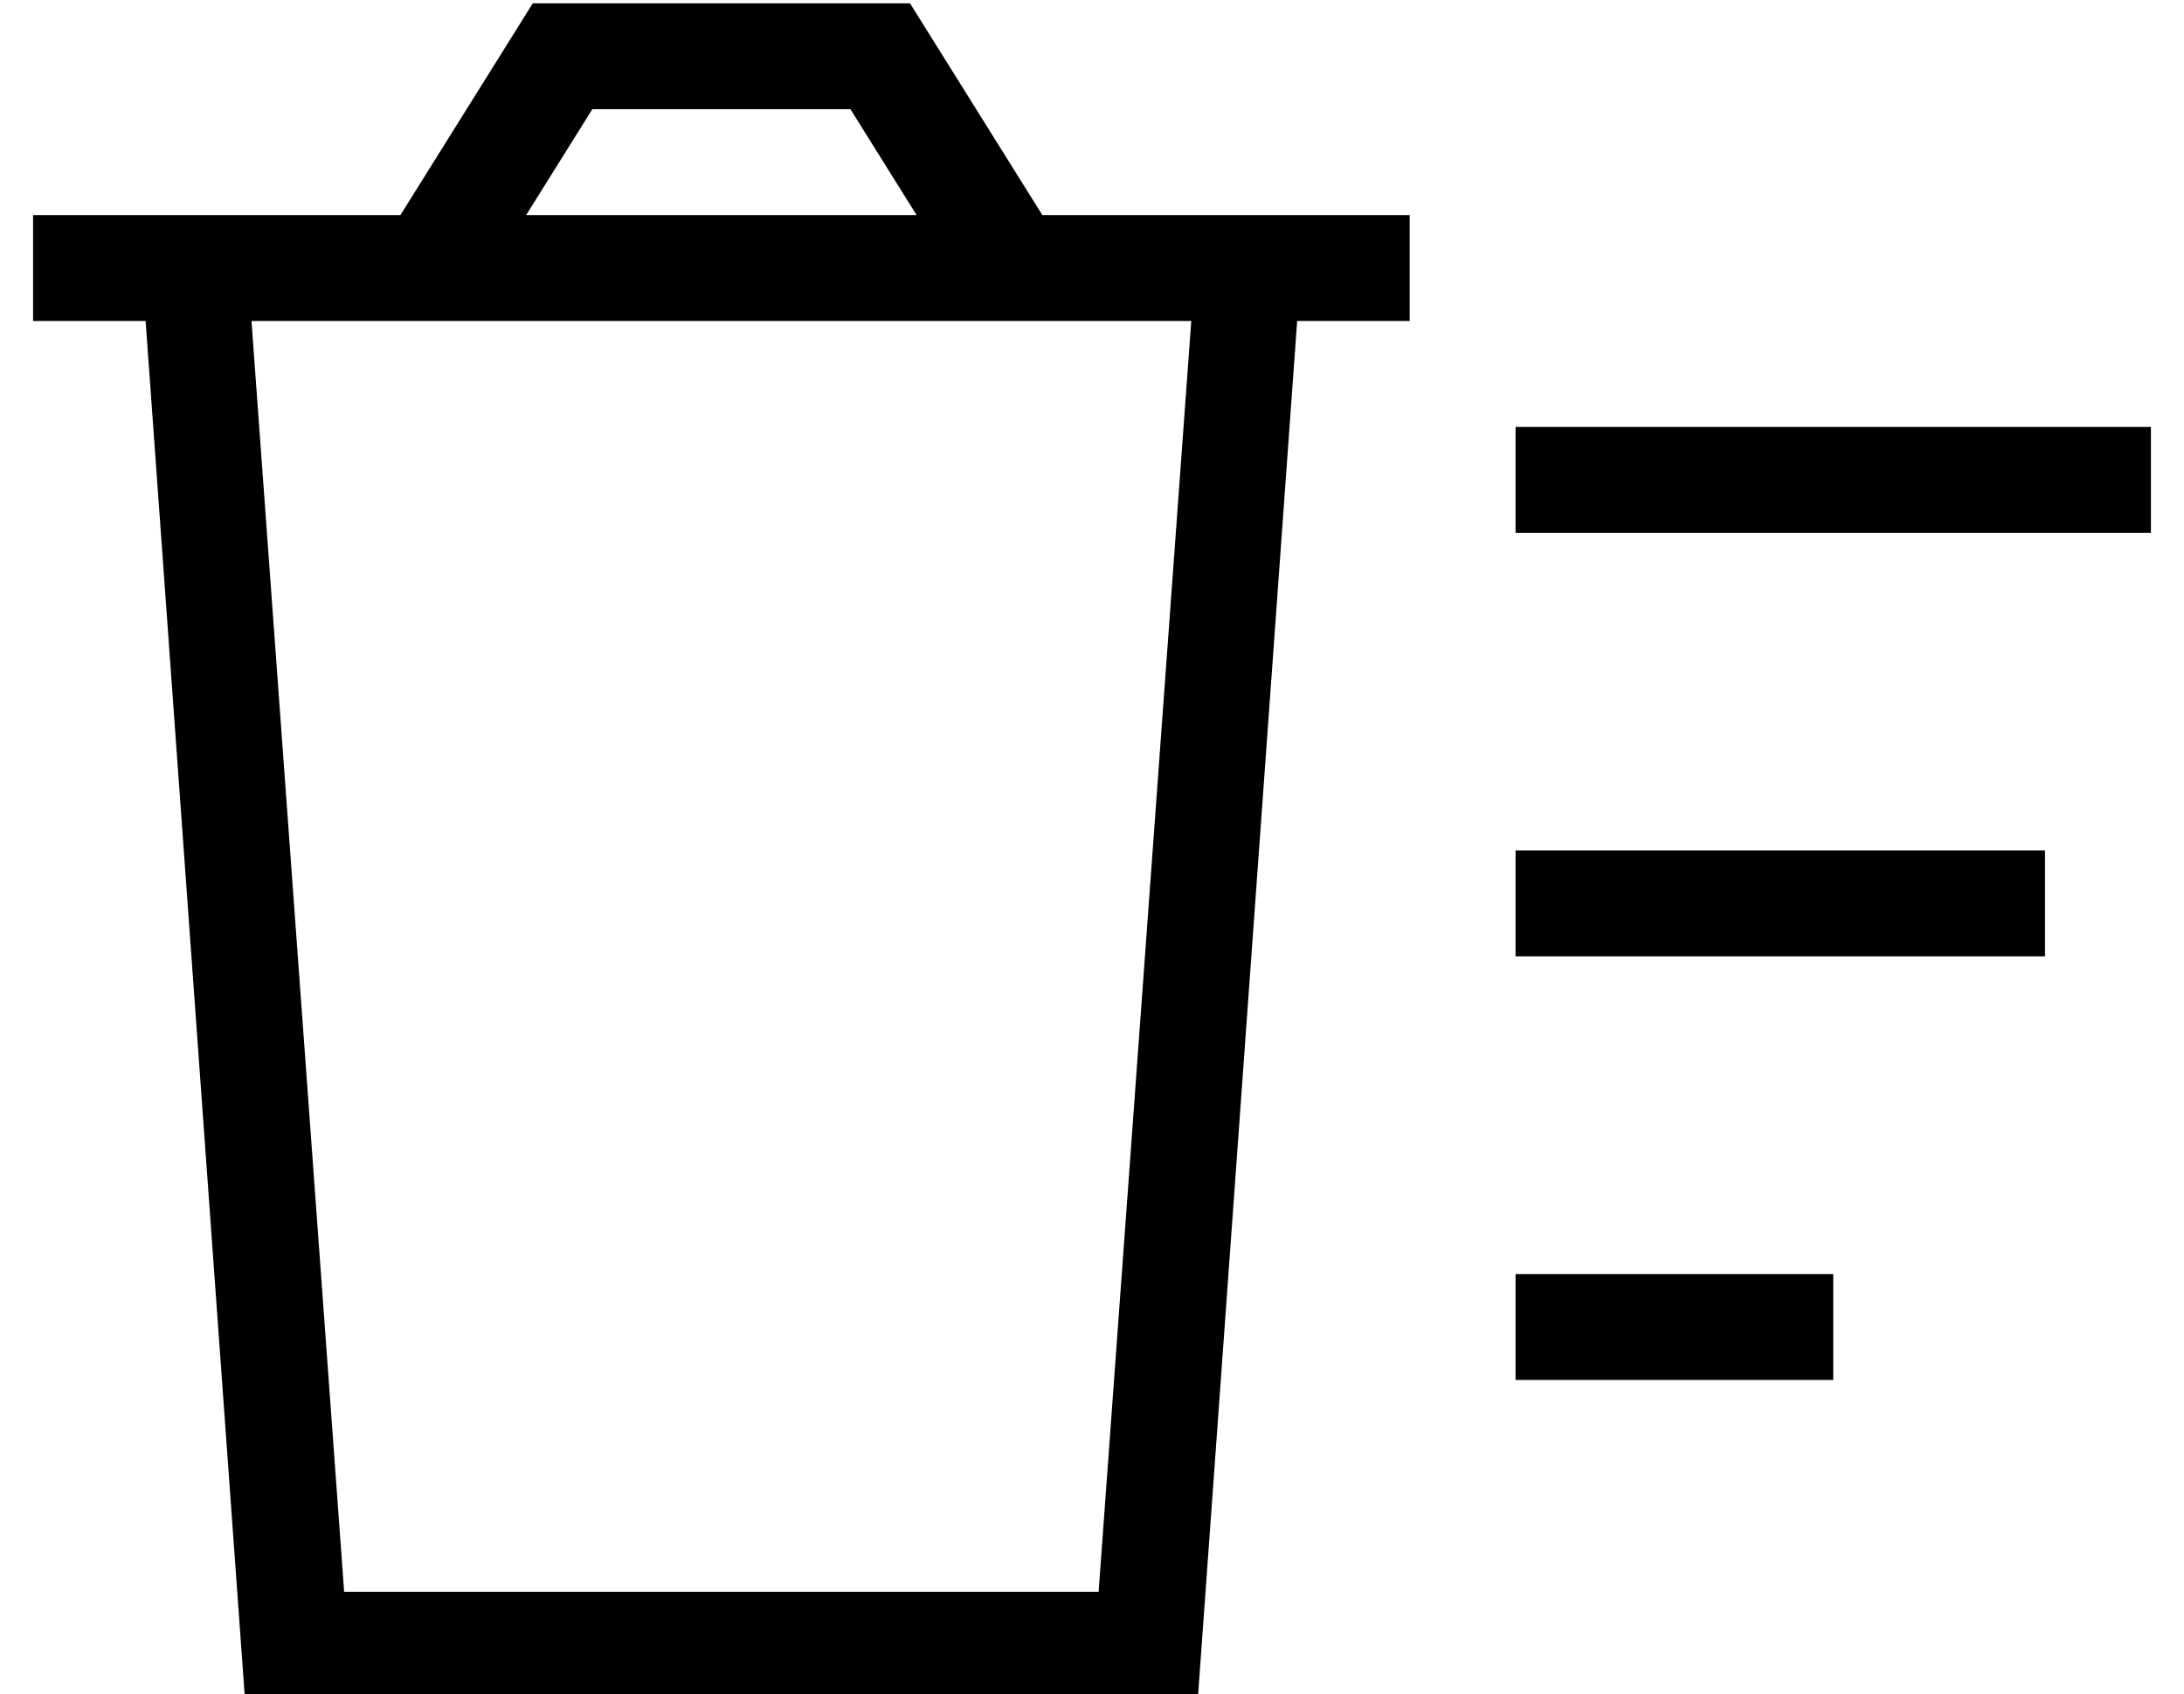 <?xml version="1.0" standalone="no"?>
<!DOCTYPE svg PUBLIC "-//W3C//DTD SVG 1.1//EN" "http://www.w3.org/Graphics/SVG/1.1/DTD/svg11.dtd" >
<svg xmlns="http://www.w3.org/2000/svg" xmlns:xlink="http://www.w3.org/1999/xlink" version="1.1" viewBox="-10 -40 660 512">
   <path fill="currentColor"
d="M160 -39h-9h9h-9l-5 8v0l-35 56v0h-47h-64v32v0h34v0l30 416v0h288v0l30 -416v0h34v0v-32v0h-32h-79l-35 -56v0l-5 -8v0h-9h-96zM267 25h-118h118h-118l20 -32v0h78v0l20 32v0zM94 441l-28 -384l28 384l-28 -384h284v0l-28 384v0h-228v0zM640 89h-192h192h-192v32v0h192
v0v-32v0zM608 217h-160h160h-160v32v0h160v0v-32v0zM448 345v32v-32v32h96v0v-32v0h-96v0z" />
</svg>
